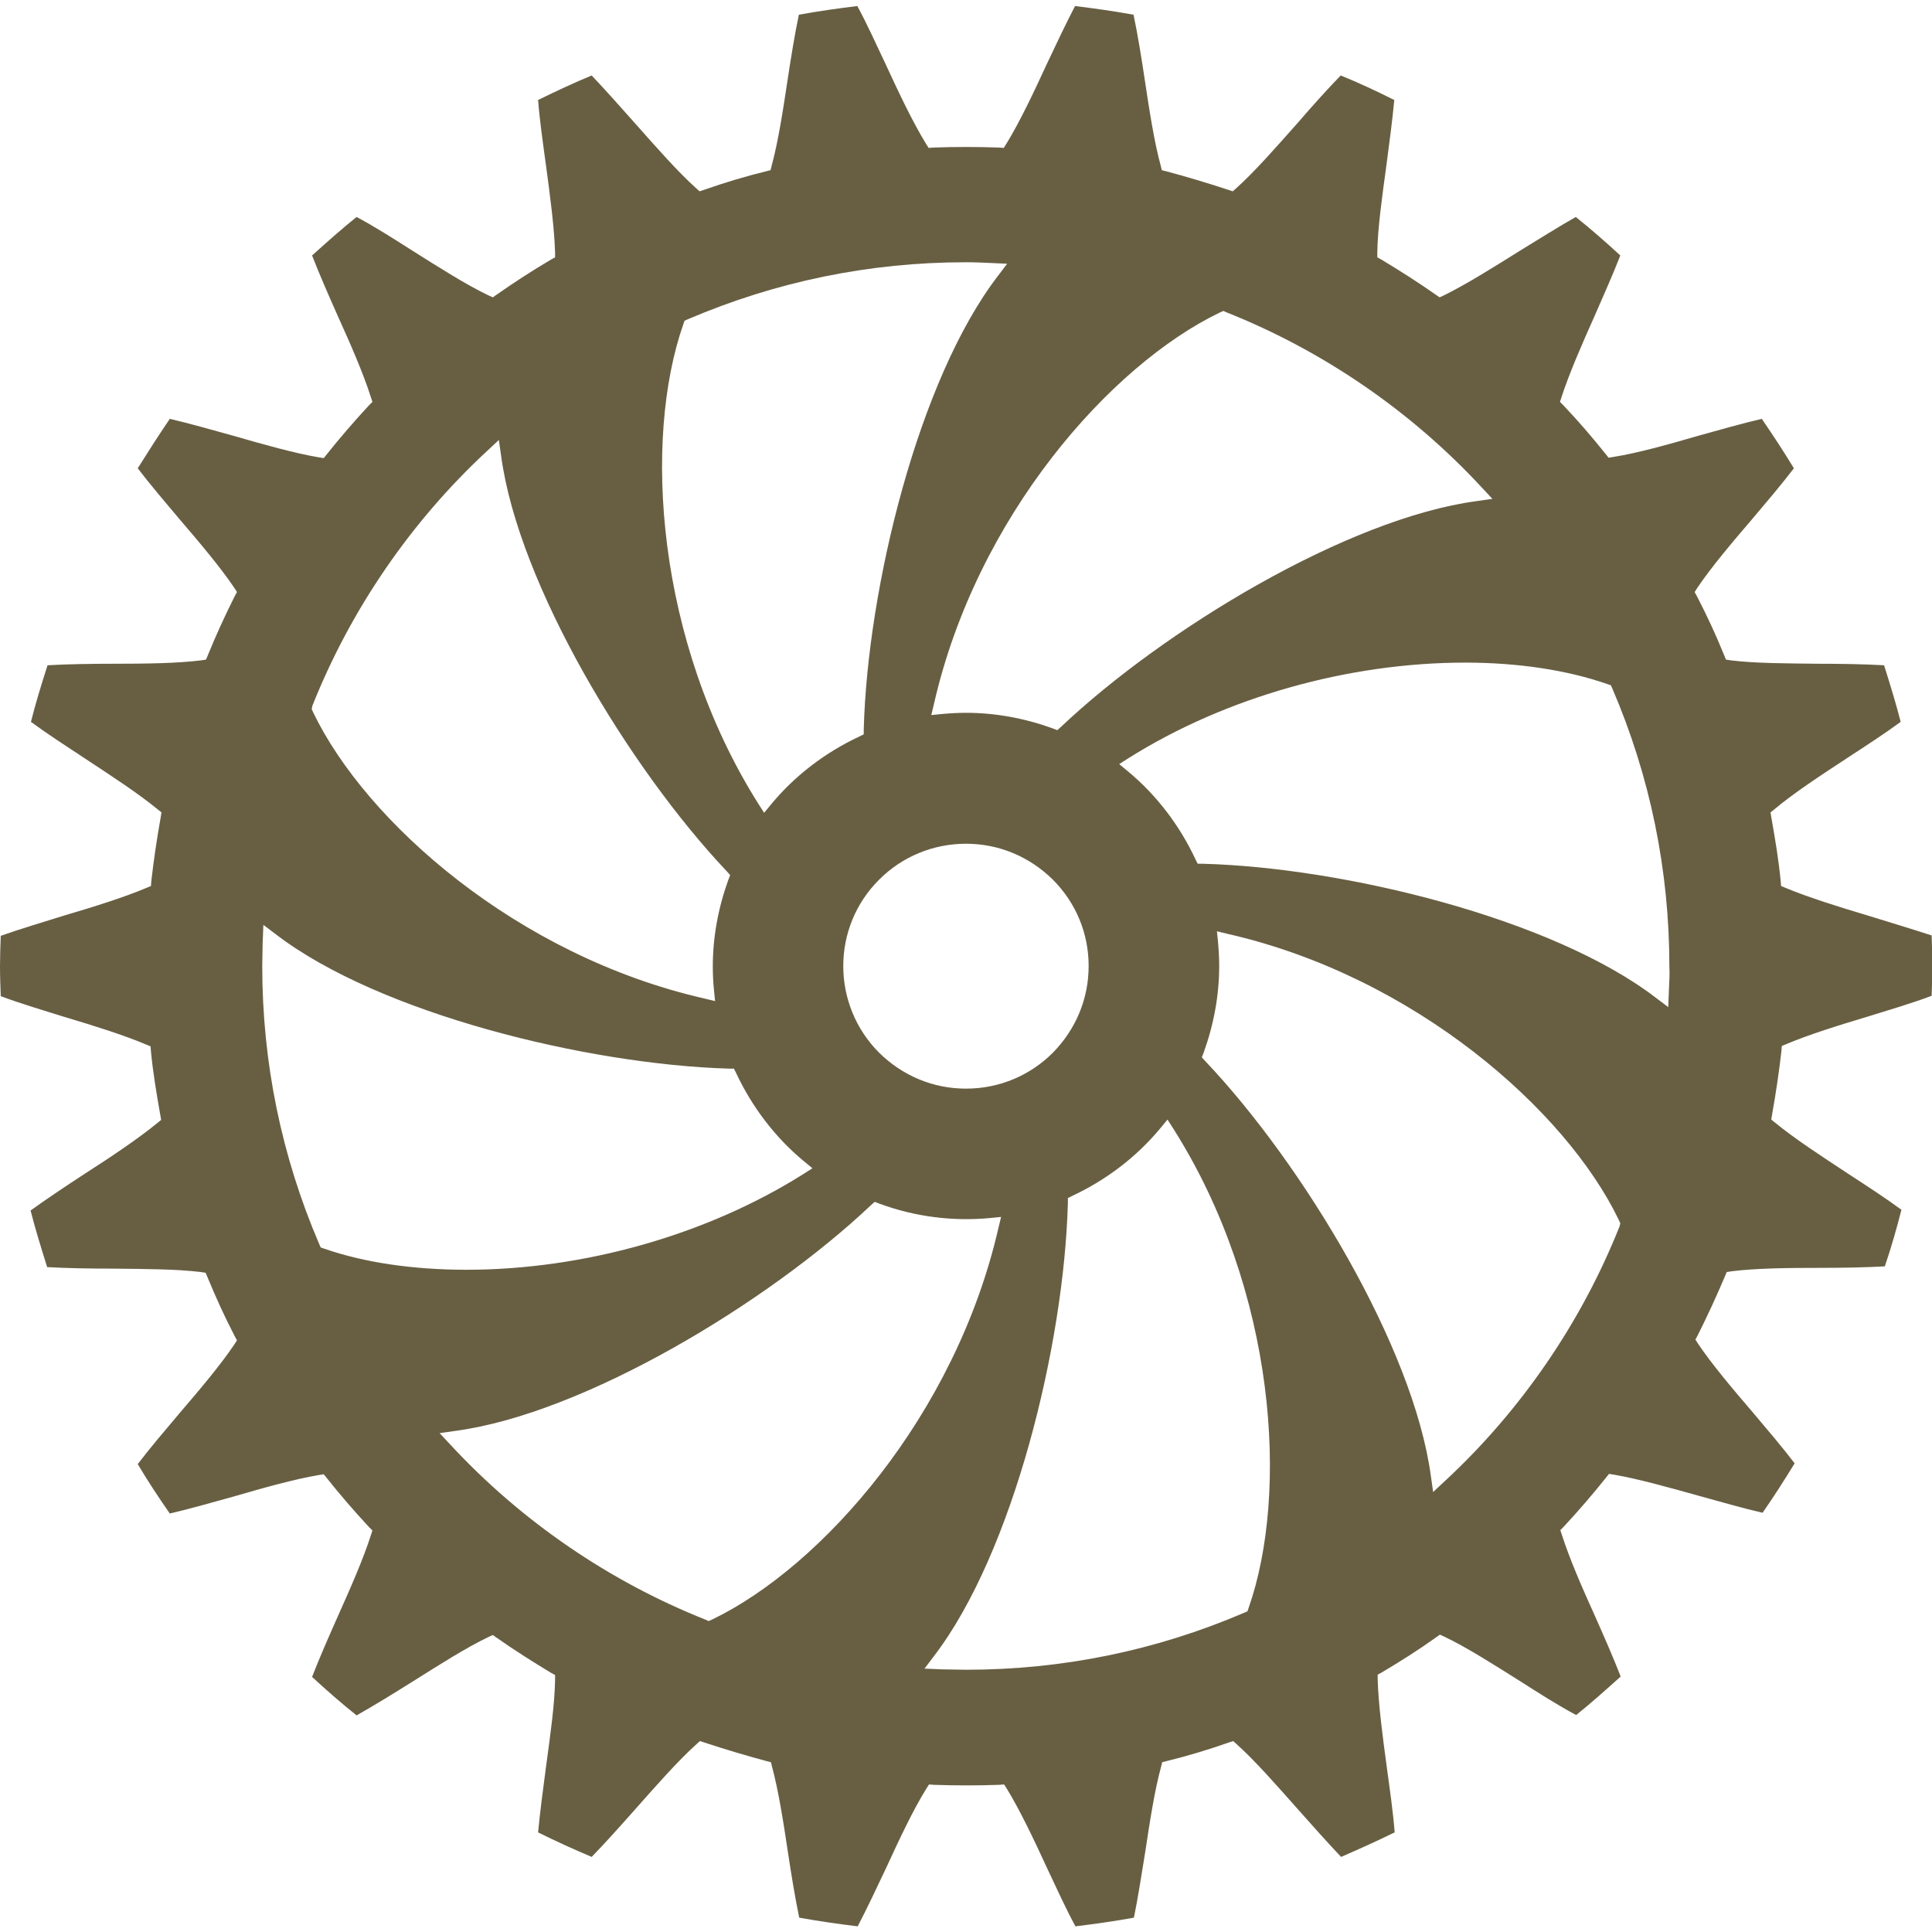 <?xml version="1.0" encoding="utf-8"?>
<!-- Generator: Adobe Illustrator 25.0.0, SVG Export Plug-In . SVG Version: 6.00 Build 0)  -->
<svg version="1.1" id="Layer_5" xmlns="http://www.w3.org/2000/svg" xmlns:xlink="http://www.w3.org/1999/xlink" x="0px" y="0px"
	 viewBox="0 0 512 512" style="enable-background:new 0 0 512 512;" xml:space="preserve">
<style type="text/css">
	.st0{fill:#685F43;}
</style>
<path class="st0" d="M494.9,242.6c-7.7-2.3-15.7-4.8-21.7-7.3l-1.2-0.5l-0.1-1.3c-0.5-5.3-1.4-10.8-2.5-17l-0.2-1.2l1-0.8
	c5.1-4.3,12.3-9,19.3-13.6c4.9-3.2,10-6.5,14.2-9.6c-1.2-4.7-2.7-9.6-4.4-15c-5.3-0.3-11.6-0.4-17.6-0.4c-8.2-0.1-16.6-0.1-23-0.9
	l-1.3-0.2l-0.5-1.2c-2.1-5.2-4.5-10.4-7.2-15.6l-0.6-1.1l0.7-1.1c3.7-5.5,9.2-12,14.6-18.3c3.8-4.5,7.8-9.2,11-13.4
	c-2.6-4.3-5.5-8.7-8.5-13.1c-5.2,1.2-11.1,2.9-16.9,4.5c-7.9,2.3-16.1,4.6-22.5,5.6l-1.2,0.2l-0.8-1c-3.6-4.5-7.3-8.8-11.2-12.9
	l-0.9-0.9l0.4-1.2c2-6.2,5.4-14,8.8-21.6c2.4-5.5,4.9-11.1,6.8-16c-3.8-3.5-7.8-7-11.8-10.2c-4.6,2.6-9.8,5.9-14.9,9
	c-7,4.4-14.2,8.9-20.1,11.8l-1.1,0.5l-1-0.7c-4.7-3.3-9.6-6.4-14.4-9.3l-1.1-0.6l0-1.3c0.1-6.5,1.3-14.9,2.4-23
	c0.8-6,1.6-12.1,2.1-17.4c-4.8-2.4-9.5-4.6-14.2-6.5c-3.7,3.8-7.7,8.3-11.6,12.8c-5.5,6.2-11.2,12.7-16.1,17.1l-0.9,0.8l-1.2-0.4
	c-5.8-1.9-11.2-3.5-16.4-4.9l-1.2-0.3l-0.3-1.2c-1.7-6.2-3-14.6-4.2-22.6c-0.9-6-1.9-12.2-3-17.4c-5.5-1-10.6-1.7-15.5-2.3
	c-2.4,4.6-5,10.1-7.5,15.4c-3.5,7.6-7.2,15.4-10.7,21.1l-0.7,1.1l-1.3-0.1c-5.8-0.2-11.6-0.2-17.3,0l-1.3,0.1l-0.7-1.1
	c-3.5-5.7-7.2-13.5-10.7-21.1c-2.5-5.3-5-10.8-7.5-15.4c-4.9,0.6-10,1.3-15.5,2.3c-1.1,5.3-2.1,11.4-3,17.4
	c-1.2,8-2.5,16.4-4.2,22.6l-0.3,1.2l-1.2,0.3c-5.3,1.3-10.7,2.9-16.4,4.9l-1.2,0.4l-0.9-0.8c-4.9-4.4-10.6-10.9-16.1-17.1
	c-3.9-4.4-8-9-11.6-12.8c-4.6,1.9-9.3,4.1-14.2,6.5c0.4,5.3,1.3,11.5,2.1,17.4c1.1,8.1,2.2,16.5,2.4,23l0,1.3l-1.1,0.6
	c-4.9,2.9-9.7,6-14.4,9.3l-1,0.7l-1.1-0.5c-5.9-2.8-13.1-7.4-20.1-11.8c-5-3.2-10.2-6.5-14.9-9c-4,3.2-7.9,6.7-11.8,10.2
	c1.9,4.9,4.4,10.6,6.8,16c3.4,7.5,6.8,15.3,8.8,21.6l0.4,1.2l-0.9,0.9c-3.9,4.2-7.7,8.6-11.2,13l-0.8,1l-1.3-0.2
	c-6.5-1.1-14.6-3.4-22.6-5.7c-5.8-1.6-11.7-3.3-16.9-4.5c-3,4.4-5.8,8.8-8.5,13.1c3.2,4.2,7.2,8.9,11,13.4
	c5.4,6.3,10.9,12.8,14.6,18.3l0.7,1.1l-0.6,1.1c-2.6,5.2-5,10.4-7.1,15.6l-0.5,1.2l-1.3,0.2c-6.4,0.8-14.9,0.9-23.1,0.9
	c-6,0-12.3,0.1-17.6,0.4c-1.7,5.3-3.2,10.2-4.4,15c4.2,3.1,9.3,6.4,14.3,9.7c7,4.6,14.2,9.3,19.3,13.5l1,0.8l-0.2,1.2
	c-1.1,6.2-1.9,11.7-2.5,17l-0.1,1.3l-1.2,0.5c-5.9,2.5-13.9,5-21.7,7.3c-5.8,1.8-11.8,3.6-16.9,5.4c-0.1,2.8-0.2,5.4-0.2,8
	c0,2.7,0.1,5.3,0.2,8c5.1,1.9,11.1,3.7,16.9,5.5c7.7,2.3,15.7,4.8,21.6,7.3l1.2,0.5l0.1,1.3c0.5,5.3,1.4,10.8,2.5,17l0.2,1.2l-1,0.8
	c-5.1,4.2-12.3,9-19.3,13.5c-4.9,3.2-10,6.6-14.3,9.7c1.2,4.7,2.7,9.6,4.4,15c5.3,0.3,11.6,0.4,17.6,0.4c8.2,0.1,16.6,0.1,23.1,0.9
	l1.3,0.2l0.5,1.2c2.1,5.1,4.5,10.4,7.2,15.6l0.6,1.1l-0.7,1.1c-3.7,5.5-9.2,12-14.6,18.3c-3.8,4.5-7.8,9.2-11,13.4
	c2.6,4.4,5.5,8.8,8.5,13.1c5.2-1.2,11.1-2.9,16.9-4.5c7.9-2.3,16.1-4.6,22.6-5.7l1.3-0.2l0.8,1c3.5,4.4,7.3,8.8,11.2,13l0.9,0.9
	l-0.4,1.2c-2,6.3-5.4,14-8.8,21.6c-2.4,5.4-4.9,11.1-6.8,16c3.9,3.6,7.8,7,11.8,10.2c4.6-2.6,9.8-5.8,14.9-9c7-4.4,14.2-9,20.1-11.8
	l1.1-0.5l1,0.7c4.7,3.3,9.6,6.4,14.4,9.3l1.1,0.6l0,1.3c-0.1,6.5-1.3,14.9-2.4,23c-0.8,6-1.6,12.1-2.1,17.4
	c4.8,2.4,9.5,4.5,14.2,6.5c3.7-3.8,7.7-8.3,11.7-12.8c5.5-6.2,11.2-12.7,16.1-17.1l0.9-0.8l1.2,0.4c5.8,1.9,11.2,3.5,16.4,4.9
	l1.2,0.3l0.3,1.2c1.7,6.3,3,14.6,4.2,22.6c0.9,6,1.9,12.1,3,17.4c5.5,1,10.6,1.7,15.5,2.3c2.4-4.6,5-10.1,7.5-15.4
	c3.5-7.6,7.2-15.5,10.7-21.1l0.7-1.1l1.3,0.1c5.8,0.2,11.6,0.2,17.3,0l1.3-0.1l0.7,1.1c3.5,5.7,7.2,13.5,10.7,21.1
	c2.5,5.3,5,10.8,7.5,15.4c4.9-0.6,10-1.3,15.5-2.3c1.1-5.3,2-11.4,3-17.4c1.2-8,2.5-16.4,4.2-22.6l0.3-1.2l1.2-0.3
	c5.3-1.3,10.7-2.9,16.4-4.9l1.2-0.4l0.9,0.8c4.9,4.4,10.6,10.9,16.1,17.1c3.9,4.4,8,9,11.6,12.8c4.6-2,9.3-4.1,14.2-6.5
	c-0.4-5.3-1.3-11.5-2.1-17.4c-1.1-8.1-2.2-16.5-2.4-23.1l0-1.3l1.1-0.6c4.9-2.9,9.8-6,14.4-9.3l1-0.7l1.1,0.5
	c5.9,2.8,13.1,7.4,20.1,11.8c5,3.2,10.2,6.5,14.9,9c4-3.2,7.9-6.7,11.8-10.2c-1.9-4.9-4.4-10.6-6.8-16c-3.4-7.5-6.8-15.3-8.8-21.6
	l-0.4-1.2l0.9-0.9c3.9-4.2,7.7-8.6,11.2-13l0.8-1l1.3,0.2c6.4,1.1,14.6,3.4,22.5,5.6c5.8,1.6,11.7,3.3,16.9,4.5
	c3-4.3,5.8-8.7,8.5-13.1c-3.2-4.2-7.2-8.9-11-13.4c-5.4-6.3-10.9-12.8-14.6-18.3l-0.7-1.1l0.6-1.1c2.6-5.2,5-10.4,7.2-15.6l0.5-1.2
	l1.3-0.2c6.4-0.8,14.9-0.9,23-0.9c6,0,12.3-0.1,17.6-0.4c1.8-5.3,3.2-10.3,4.4-15c-4.2-3.1-9.3-6.4-14.2-9.6
	c-7-4.6-14.2-9.3-19.3-13.5l-1-0.8l0.2-1.2c1.1-6.2,1.9-11.7,2.5-17l0.1-1.3l1.2-0.5c5.9-2.5,13.9-5,21.6-7.3
	c5.8-1.8,11.9-3.6,16.9-5.5c0.1-2.6,0.2-5.3,0.2-8s-0.1-5.3-0.2-8C506.7,246.2,500.7,244.4,494.9,242.6z M323.3,82.8l0.9-0.4
	l0.9,0.4c25.4,10.1,48.8,26.1,67.5,46.3l2.9,3.1l-4.2,0.6c-34.2,4.6-82.8,34-110.1,59.8l-1,0.9l-1.3-0.5c-7.5-2.7-15.2-4.1-22.9-4.1
	c-1.9,0-3.9,0.1-6.2,0.3l-3,0.3l0.7-2.9C258.8,136.9,294.2,96.8,323.3,82.8z M288.5,256c0,8.7-3.4,16.8-9.5,23
	c-6.1,6.1-14.3,9.5-23,9.5c-8.7,0-16.8-3.4-23-9.5c-12.7-12.7-12.7-33.3,0-45.9c6.1-6.1,14.3-9.5,23-9.5s16.8,3.4,23,9.5
	C285.1,239.2,288.5,247.3,288.5,256z M181.1,85.9l0.3-0.9l0.9-0.4c23.4-10,48.1-15.1,73.7-15.1c2.3,0,4.5,0.1,6.7,0.2l4.2,0.2
	l-2.5,3.3c-21,27.4-34.5,82.6-35.5,120.1l0,1.3l-1.2,0.6c-9,4.2-17.1,10.4-23.3,17.9l-1.9,2.3l-1.6-2.5
	C173.8,169.8,170.4,116.4,181.1,85.9z M82.8,187c10.1-25.4,26.1-48.8,46.3-67.5l3.1-2.9l0.6,4.2c4.6,34.2,34,82.8,59.8,110.1l0.9,1
	l-0.5,1.3c-2.7,7.5-4.1,15.2-4.1,22.9c0,2.1,0.1,4.2,0.3,6.2l0.3,3l-2.9-0.7c-49.5-11.3-89.6-46.7-103.6-75.8l-0.4-0.9L82.8,187z
	 M85.9,330.9l-0.9-0.3l-0.4-0.9c-10-23.3-15.1-48.1-15.1-73.7c0-2,0.1-3.9,0.1-5.9l0.2-5l3.3,2.5c27.4,21,82.6,34.5,120.1,35.6
	l1.3,0l0.6,1.2c4.2,9,10.4,17.1,17.9,23.3l2.3,1.9l-2.5,1.6c-25.6,16.1-58.2,25.3-89.2,25.3C109.6,336.5,96.5,334.6,85.9,330.9z
	 M188.7,429.2l-0.9,0.4l-0.9-0.4c-25.4-10.1-48.8-26.1-67.5-46.3l-2.9-3.1l4.2-0.6c34.2-4.6,82.8-34,110.1-59.8l1-0.9l1.3,0.5
	c9.5,3.5,19.5,4.7,29.2,3.8l3-0.3l-0.7,2.9C253.2,375.1,217.8,415.2,188.7,429.2z M330.9,426.1l-0.3,0.9l-0.9,0.4
	c-23.3,10-48.1,15.1-73.7,15.1c-2.1,0-4.1-0.1-6.2-0.1l-4.8-0.2l2.5-3.3c21-27.4,34.5-82.6,35.5-120.1l0-1.3l1.2-0.6
	c9-4.2,17.1-10.4,23.3-17.9l1.9-2.3l1.6,2.5C338.2,342.2,341.6,395.6,330.9,426.1z M429.2,325c-10.1,25.4-26.1,48.8-46.3,67.5
	l-3.1,2.9l-0.6-4.2c-4.6-34.2-34-82.8-59.8-110l-0.9-1l0.5-1.3c2.7-7.5,4.1-15.2,4.1-22.9c0-1.9-0.1-3.9-0.3-6.2l-0.3-3l2.9,0.7
	c49.5,11.3,89.6,46.7,103.6,75.8l0.4,0.9L429.2,325z M442.3,261.9l-0.2,5l-3.3-2.5c-27.4-21-82.6-34.5-120.1-35.5l-1.3,0l-0.6-1.2
	c-4.2-9-10.4-17.1-17.9-23.3l-2.3-1.9l2.5-1.6c25.6-16.1,58.2-25.3,89.2-25.3c14.1,0,27.1,2,37.7,5.7l0.9,0.3l0.4,0.9
	c10,23.3,15.1,48.1,15.1,73.7C442.5,258,442.4,259.9,442.3,261.9z"/>
</svg>
